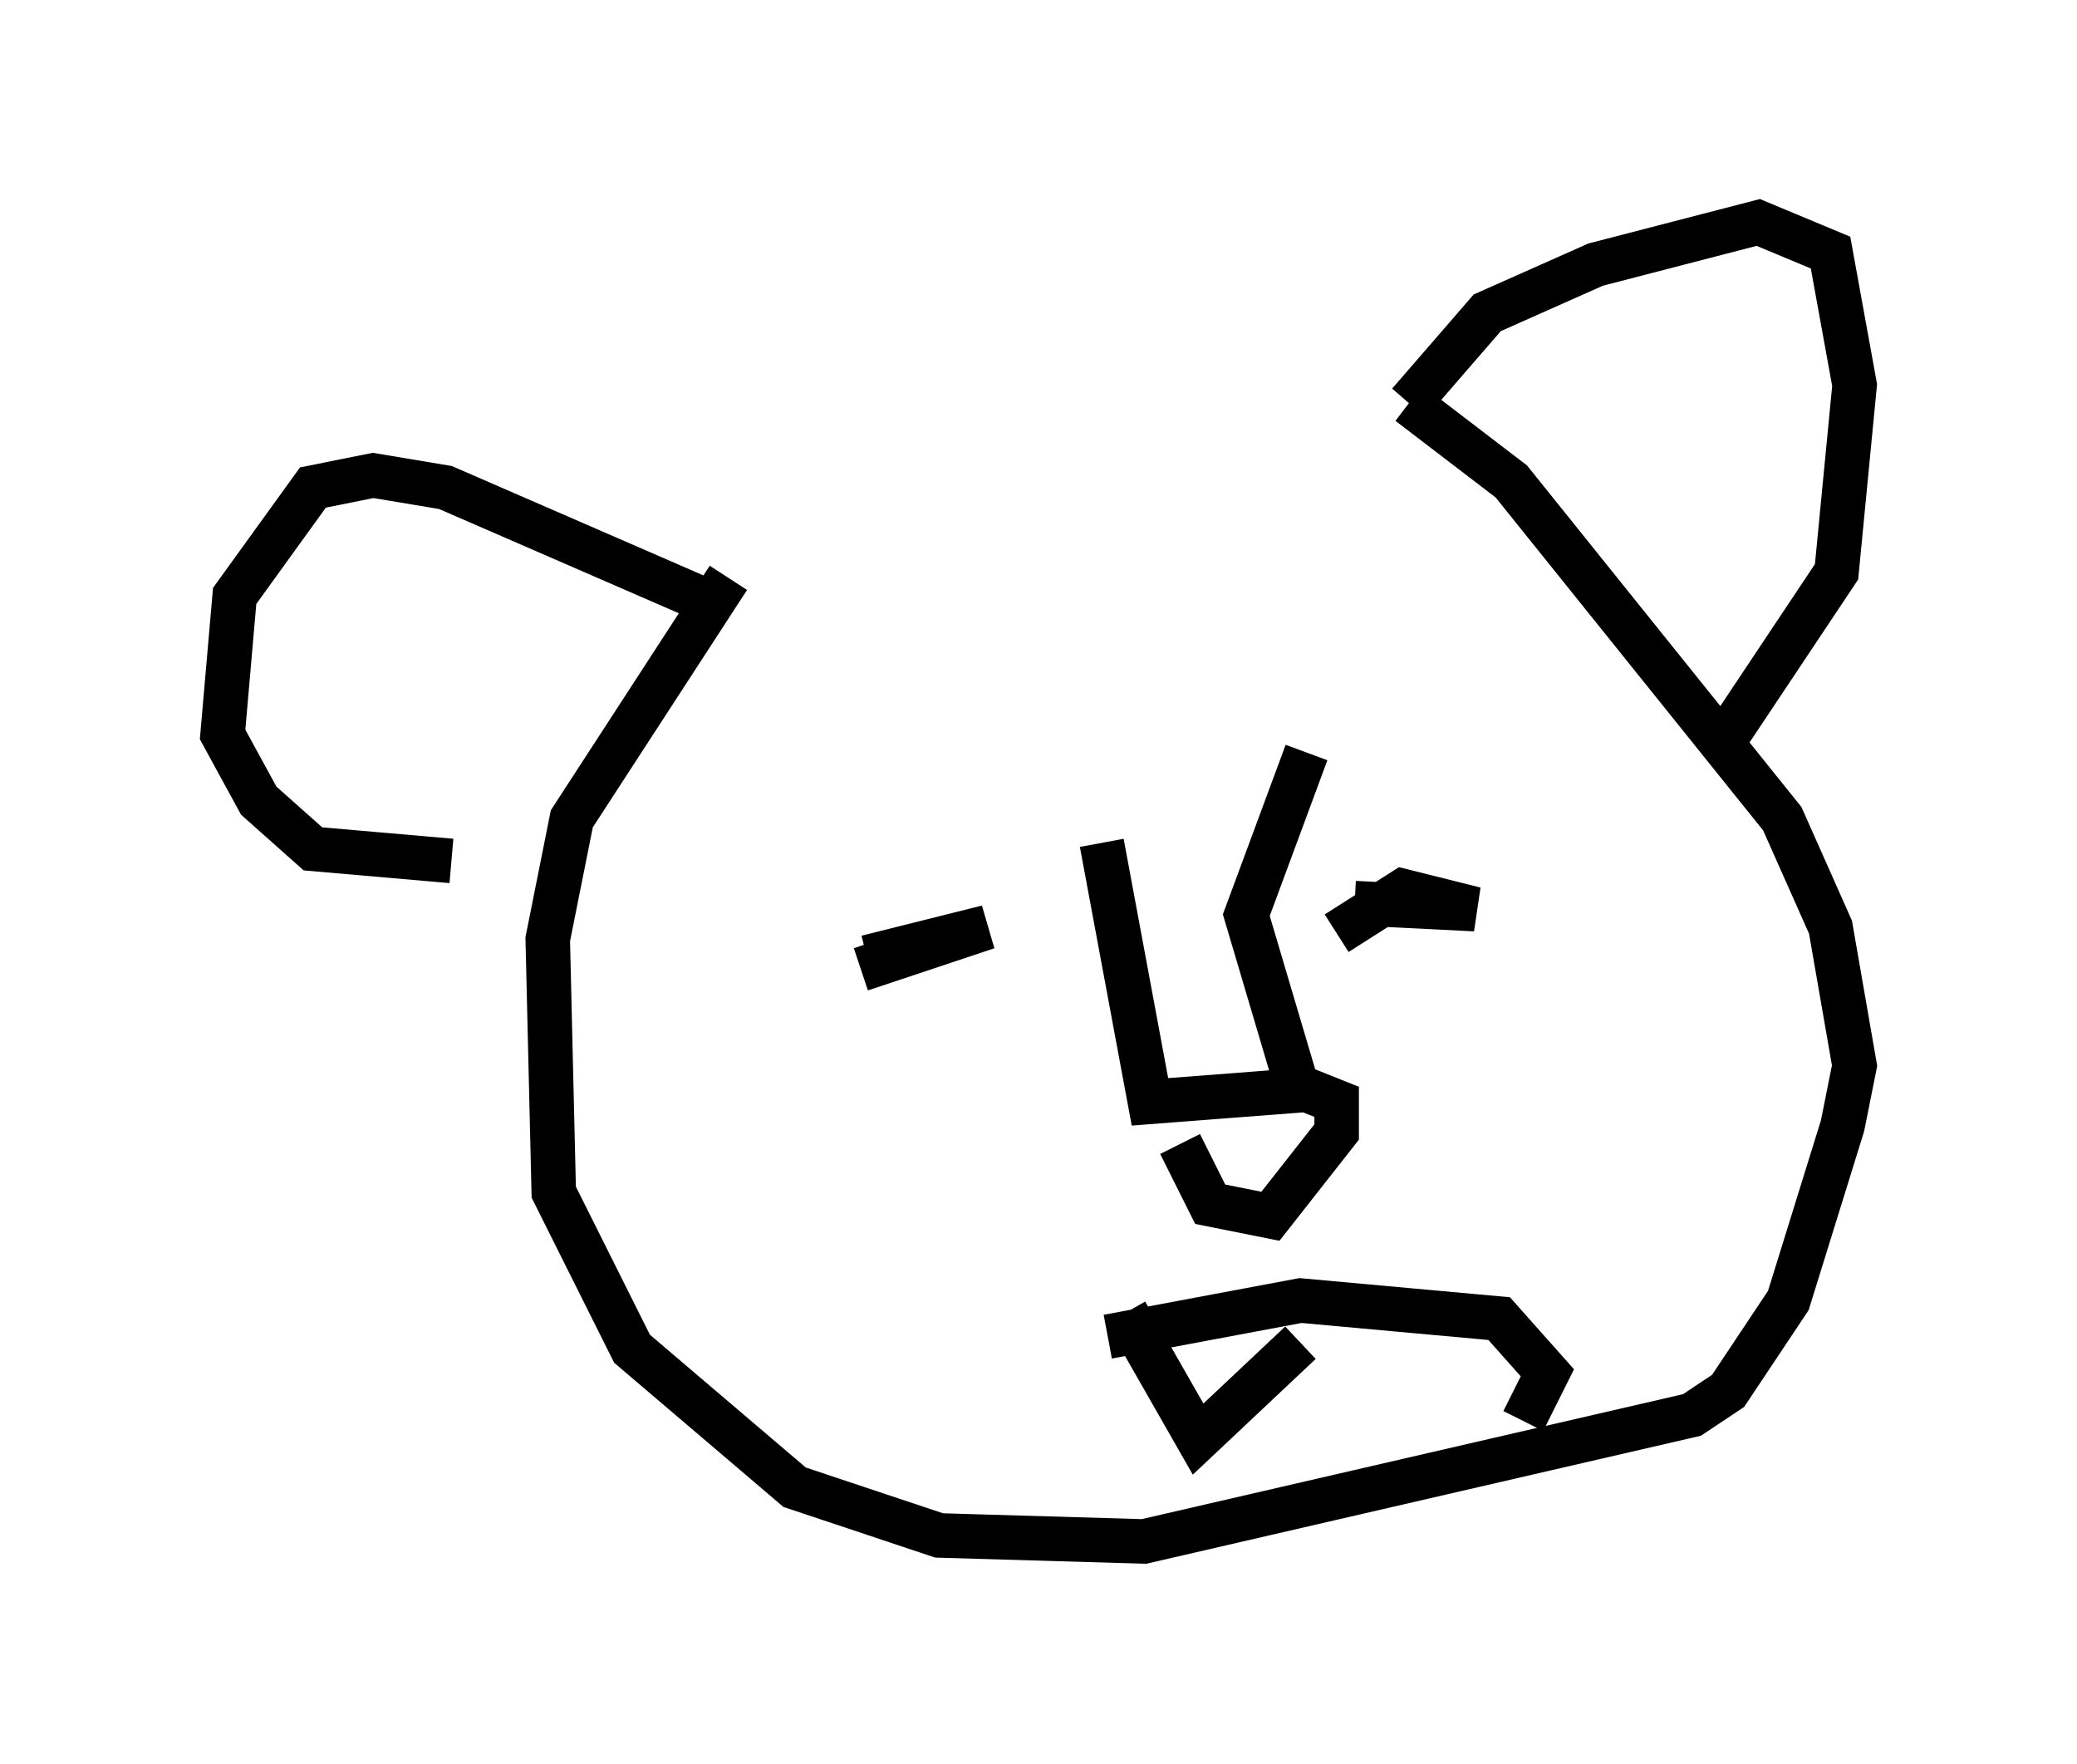 <?xml version="1.0" encoding="utf-8" ?>
<svg baseProfile="full" height="39.634" version="1.1" width="46.671" xmlns="http://www.w3.org/2000/svg" xmlns:ev="http://www.w3.org/2001/xml-events" xmlns:xlink="http://www.w3.org/1999/xlink"><defs /><rect fill="white" height="39.634" width="46.671" x="0" y="0" /><path d="M18.126, 11.495 m-1.759, 1.488 l-3.518, 5.413 -0.541, 2.706 l0.135, 5.683 1.759, 3.518 l3.654, 3.112 3.248, 1.083 l4.601, 0.135 12.314, -2.842 l0.812, -0.541 1.353, -2.03 l1.218, -3.924 0.271, -1.353 l-0.541, -3.112 -1.083, -2.436 l-6.089, -7.578 -2.3, -1.759 m0.0, 0.0 l1.759, -2.03 2.436, -1.083 l3.654, -0.947 1.624, 0.677 l0.541, 2.977 -0.406, 4.195 l-2.436, 3.654 m-22.598, -2.842 l-6.225, -2.706 -1.624, -0.271 l-1.353, 0.271 -1.759, 2.436 l-0.271, 3.112 0.812, 1.488 l1.218, 1.083 3.112, 0.271 m16.373, 6.36 l0.677, 1.353 1.353, 0.271 l1.488, -1.894 0.0, -0.677 l-0.677, -0.271 -3.518, 0.271 l-1.083, -5.819 m4.601, -2.03 l-1.353, 3.654 1.083, 3.654 m1.353, -3.924 l2.706, 0.135 -1.624, -0.406 l-1.488, 0.947 m-10.555, 0.541 l2.706, -0.677 -2.842, 0.947 m5.548, 8.254 l4.33, -0.812 4.465, 0.406 l1.083, 1.218 -0.541, 1.083 m-8.931, -2.436 l1.624, 2.842 2.3, -2.165 " fill="none" stroke="black" stroke-width="1" /></svg>